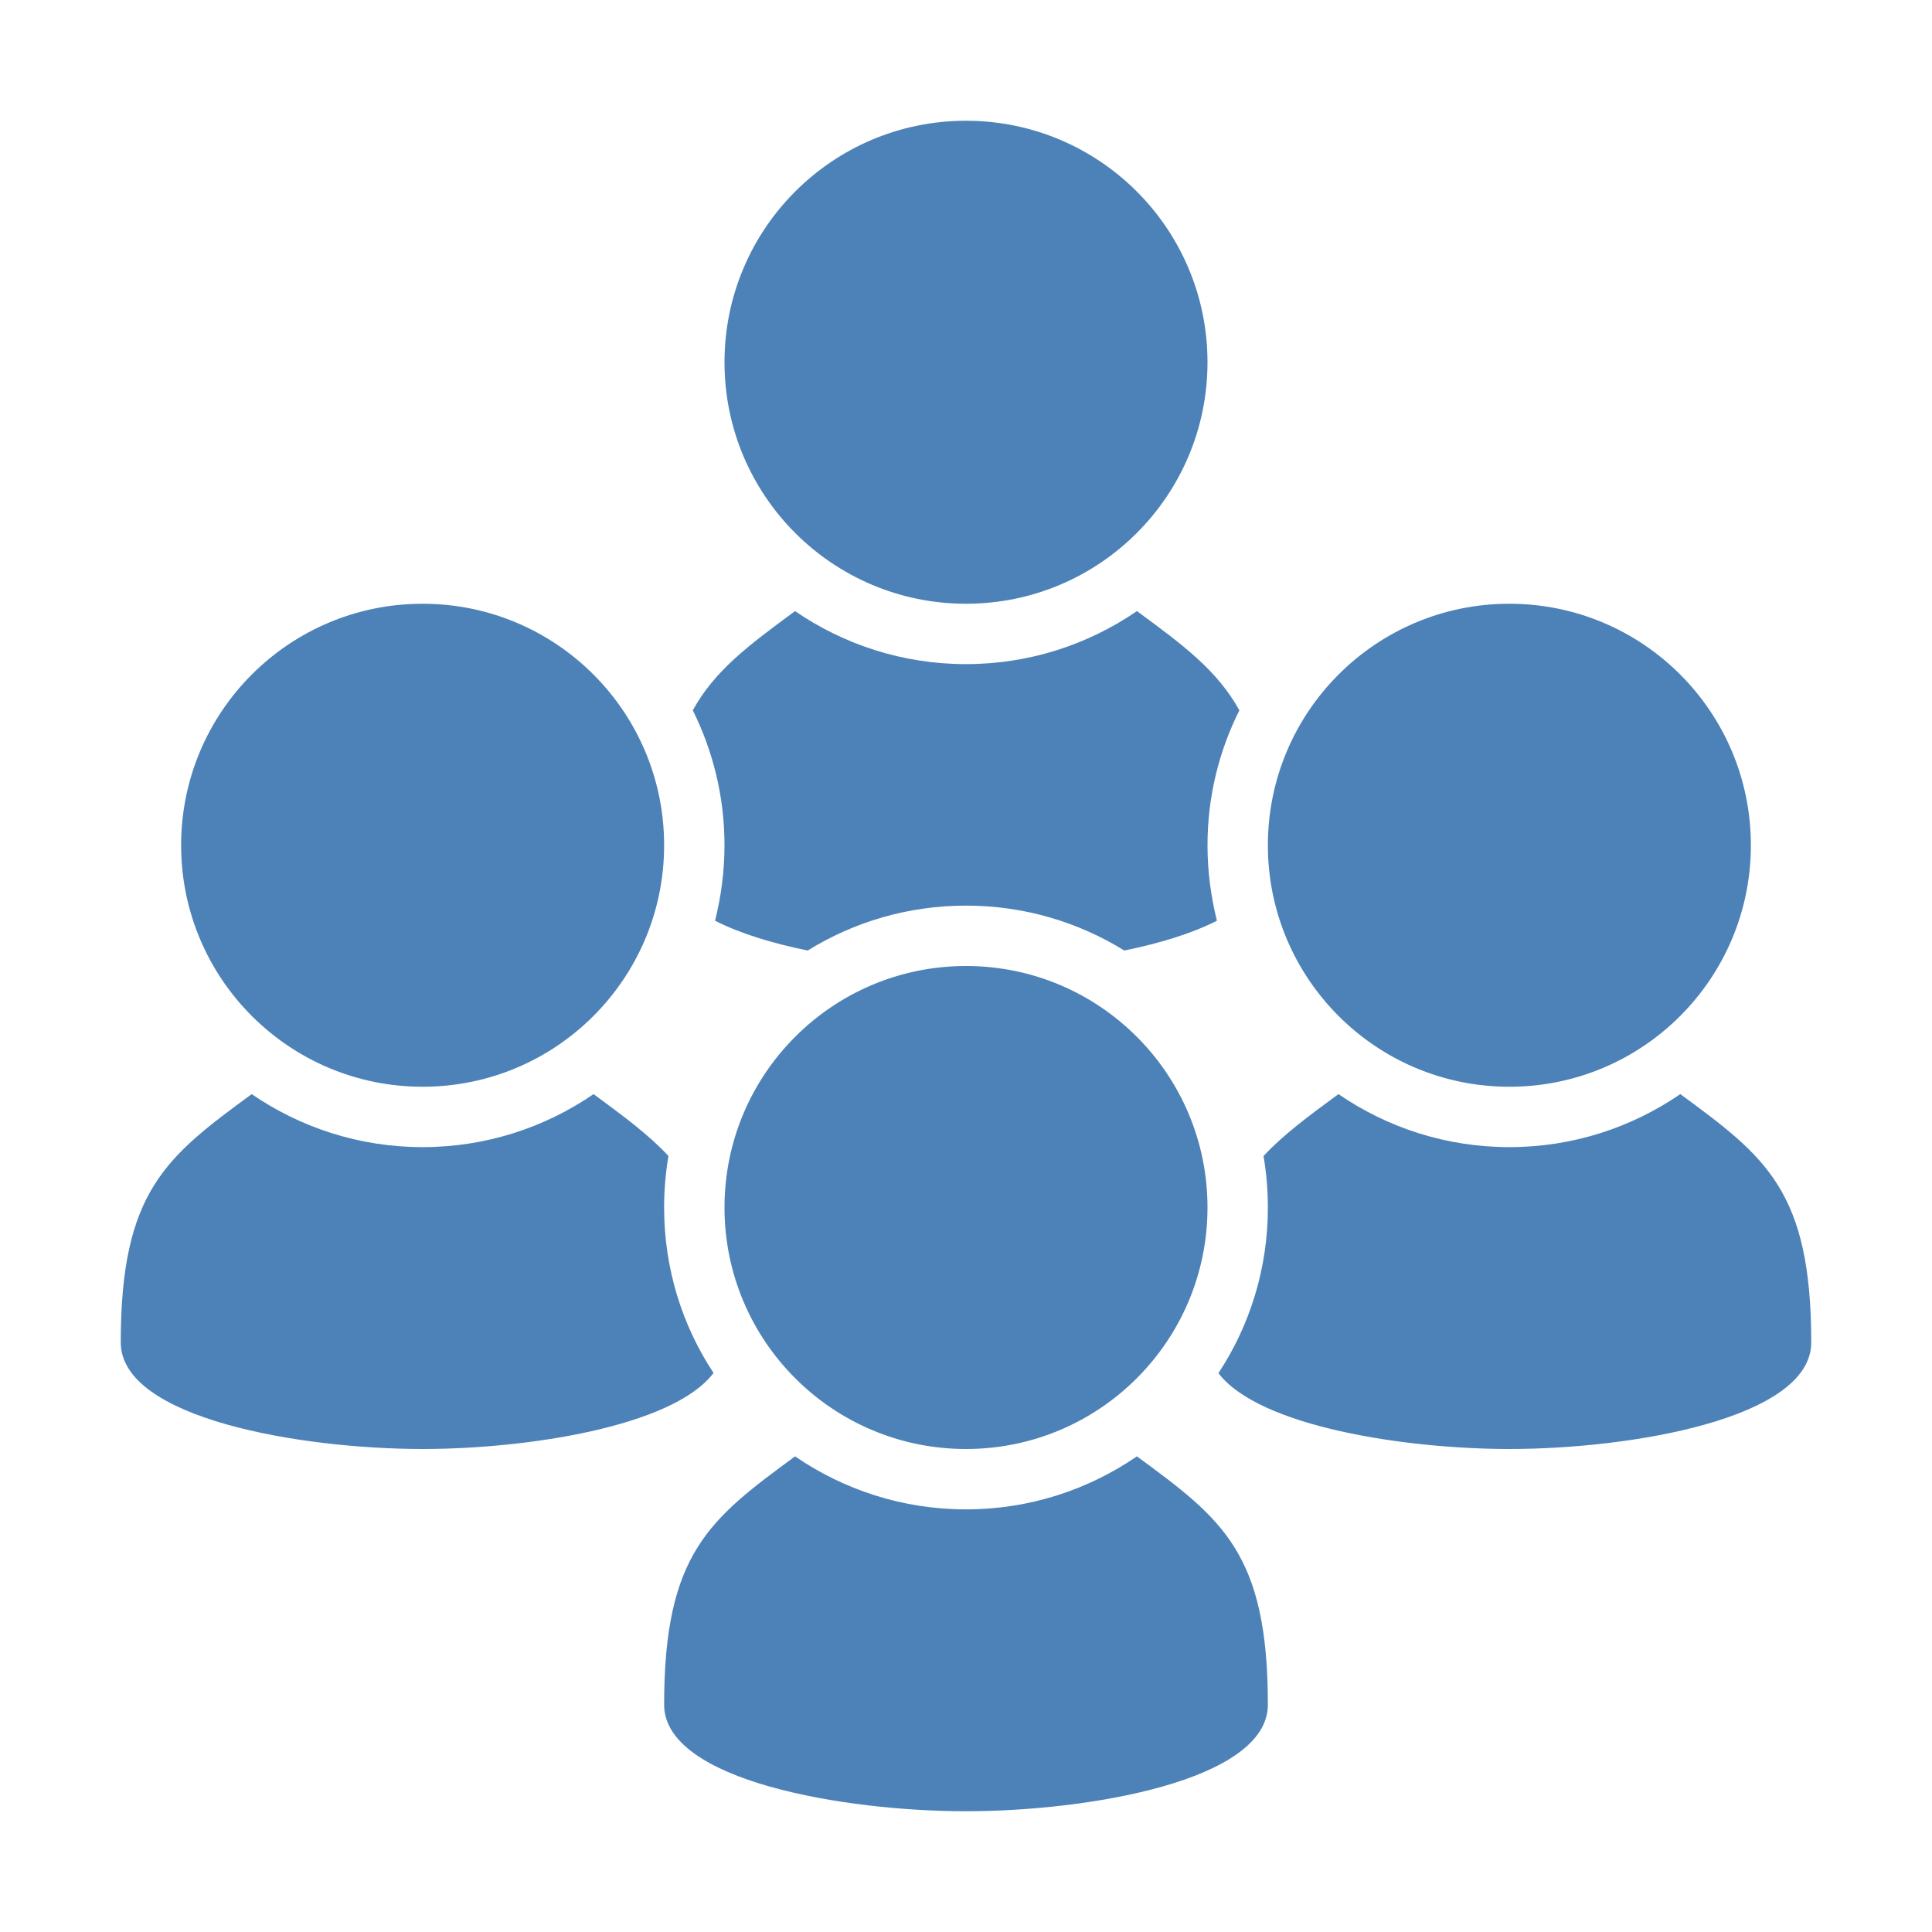 <svg xmlns="http://www.w3.org/2000/svg" width="1024" height="1024" shape-rendering="geometricPrecision" text-rendering="geometricPrecision" image-rendering="optimizeQuality" clip-rule="evenodd" viewBox="0 0 10240 10240"><title>users4 icon</title><desc>users4 icon from the IconExperience.com O-Collection. Copyright by INCORS GmbH (www.incors.com).</desc><path fill="#4D82B8" d="M9600 7115c0 405-960 565-1600 565-546 0-1325-117-1542-402 166-252 262-554 262-878 0-93-8-184-23-273 105-113 238-211 397-328 258 177 570 281 906 281s648-104 906-281c452 332 694 513 694 1316zM8000 3200c707 0 1280 573 1280 1280s-573 1280-1280 1280-1280-573-1280-1280 573-1280 1280-1280zM6450 4880c-133 68-305 120-491 158-244-151-531-238-839-238s-595 87-839 238c-186-38-358-90-491-158 32-128 50-262 50-400 0-257-61-500-168-715 116-212 299-347 542-526 258 177 570 281 906 281s648-104 906-281c244 179 426 314 543 526-108 215-169 458-169 715 0 138 18 272 50 400zM5120 640c707 0 1280 573 1280 1280s-573 1280-1280 1280-1280-573-1280-1280S4413 640 5120 640zM3782 7277c-217 286-996 403-1542 403-640 0-1600-160-1600-565 0-802 242-984 694-1316 258 177 570 281 906 281s648-104 906-281c159 117 292 215 397 328-15 88-23 180-23 273 0 324 96 626 262 877zM2240 3200c707 0 1280 573 1280 1280s-573 1280-1280 1280S960 5187 960 4480s573-1280 1280-1280zM6720 9035c0 405-960 565-1600 565s-1600-160-1600-565c0-802 242-984 694-1316 258 177 570 281 906 281s648-104 906-281c452 332 694 513 694 1316zM5120 5120c707 0 1280 573 1280 1280s-573 1280-1280 1280-1280-573-1280-1280 573-1280 1280-1280z"/></svg>